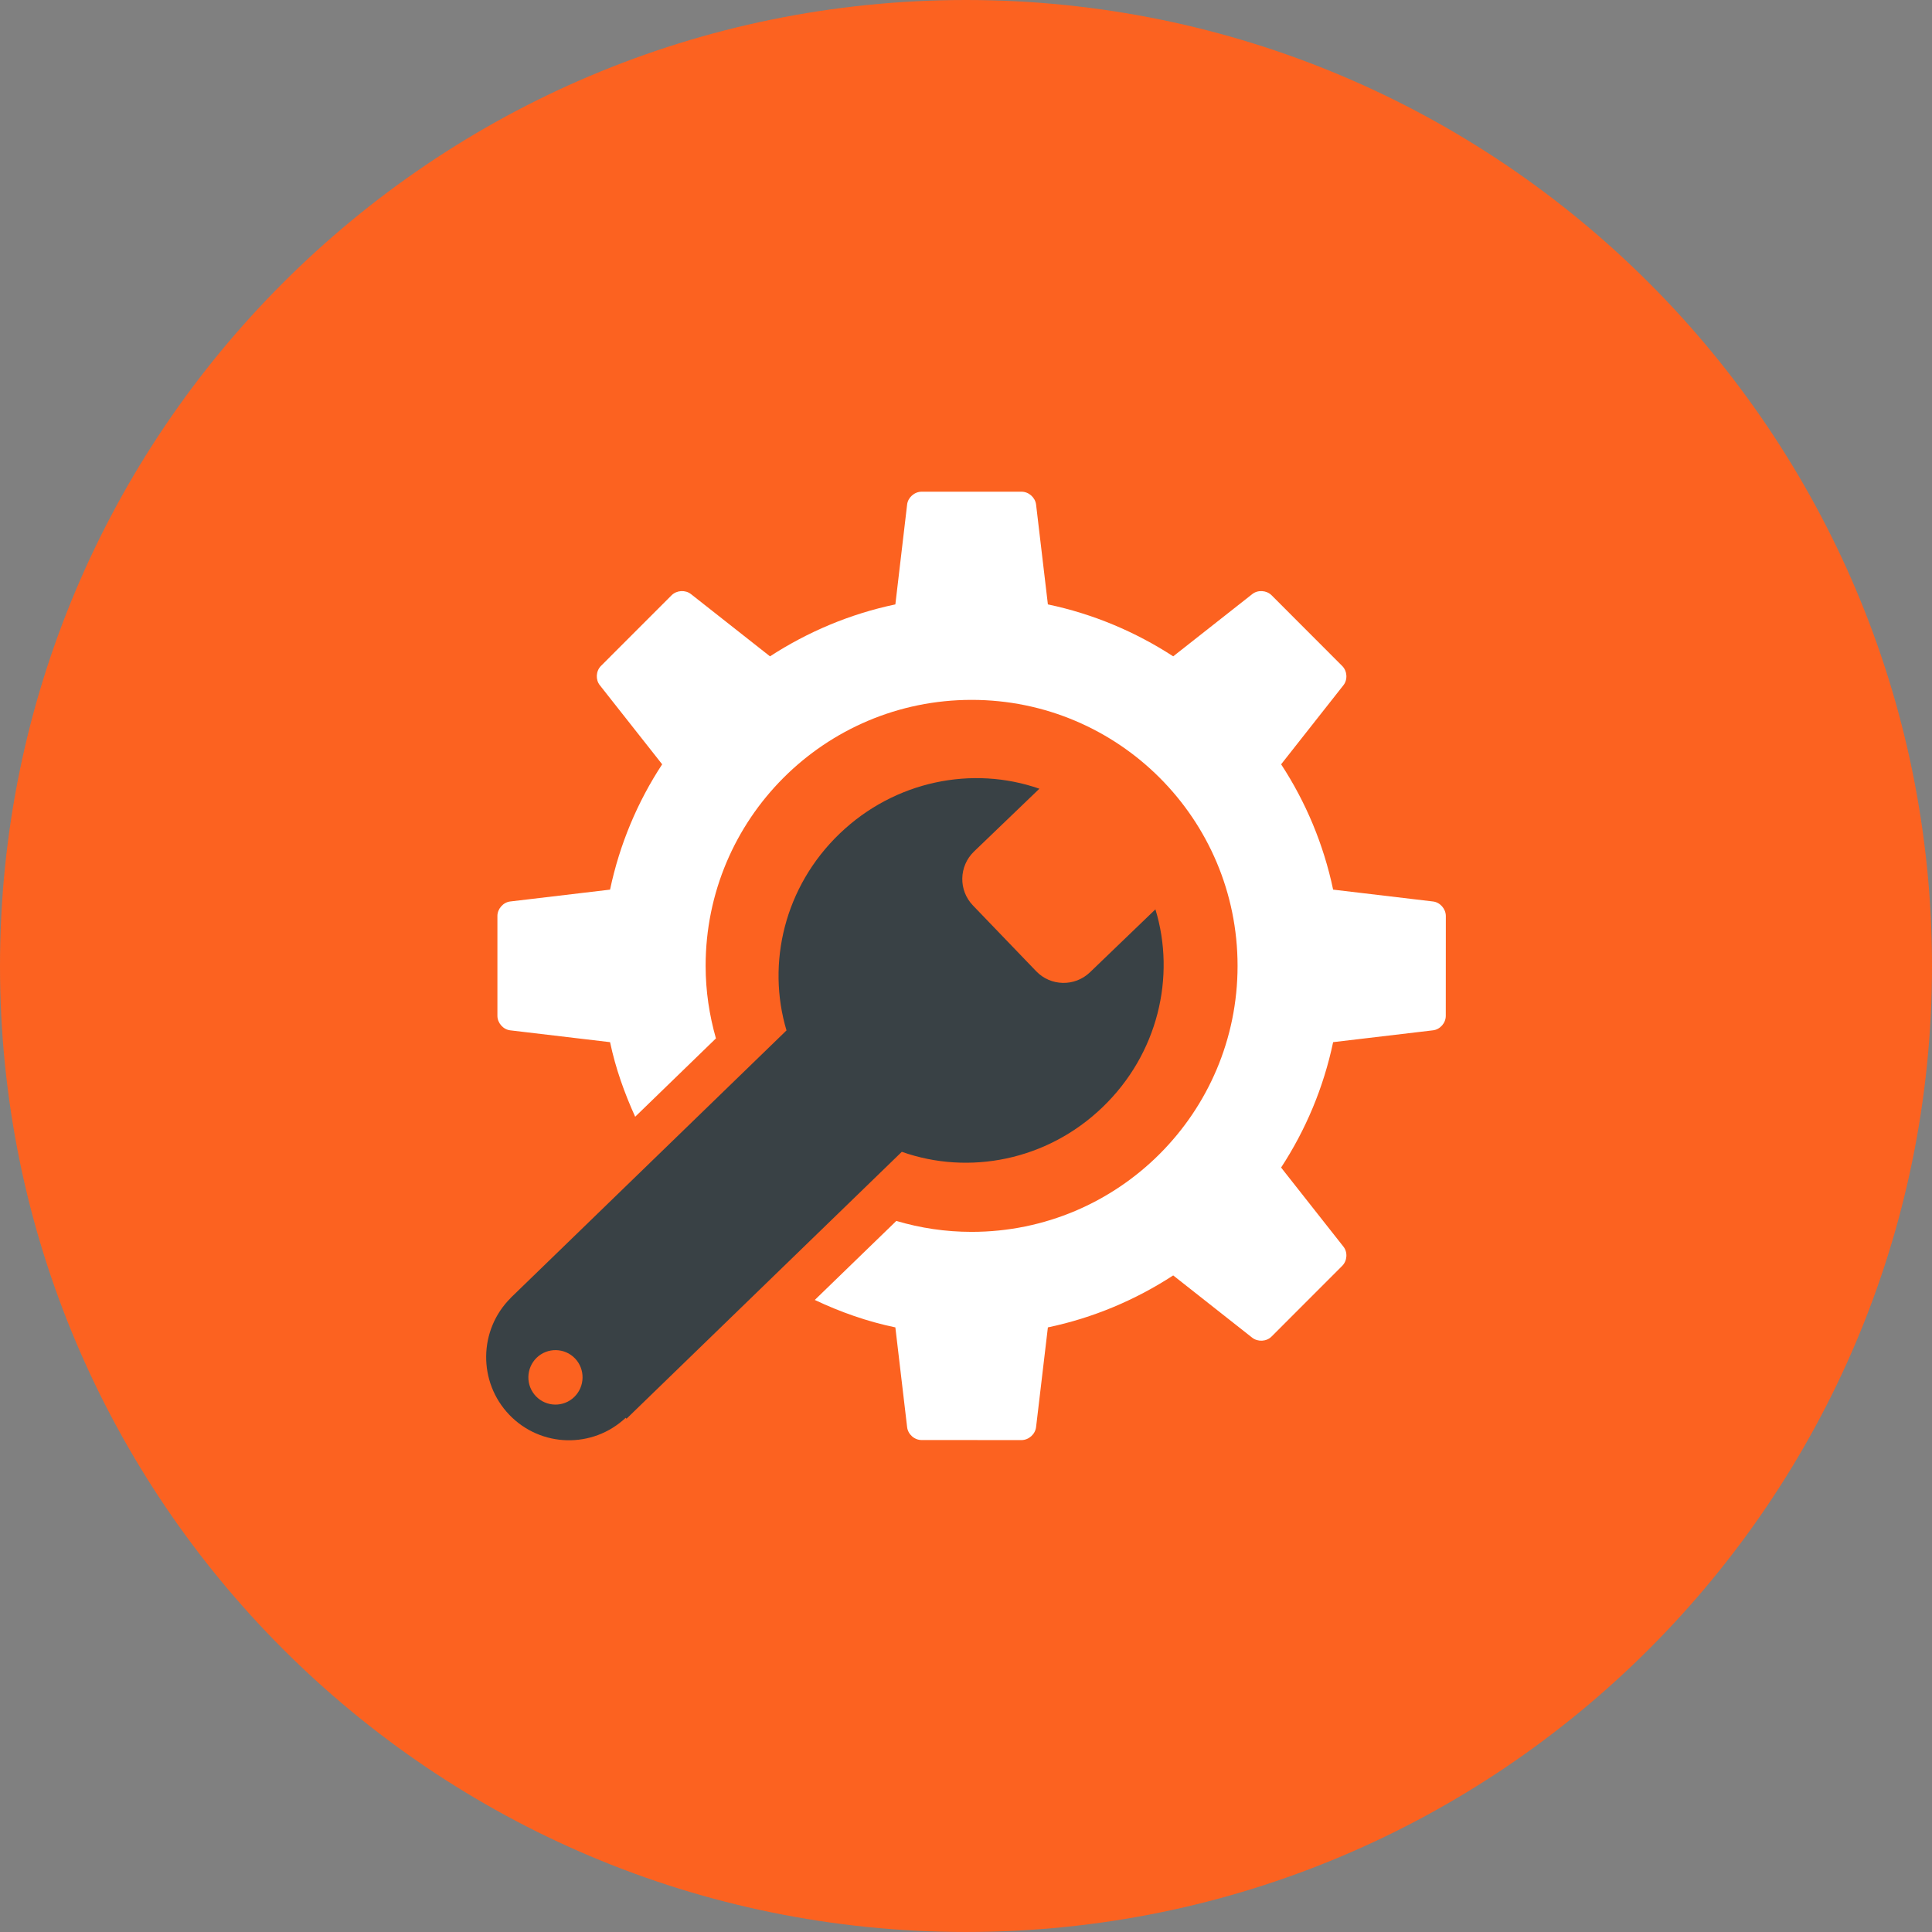<?xml version="1.0" encoding="iso-8859-1"?>
<!-- Generator: Adobe Illustrator 17.1.0, SVG Export Plug-In . SVG Version: 6.00 Build 0)  -->
<!DOCTYPE svg PUBLIC "-//W3C//DTD SVG 1.1//EN" "http://www.w3.org/Graphics/SVG/1.1/DTD/svg11.dtd">
<svg version="1.1" xmlns="http://www.w3.org/2000/svg" xmlns:xlink="http://www.w3.org/1999/xlink" x="0px" y="0px"
	 viewBox="0 0 1010 1009.994" style="enable-background:new 0 0 1010 1009.994;" xml:space="preserve">
<rect x="0" y="0" width="1010" height="1009.994" fill="#808080" stroke="none"/>
<g id="technical-support">
	<path id="label_26_" style="fill:#FC6220;" d="M505.003,0C783.897,0,1010,226.084,1010,504.997
		c0,278.889-226.103,504.997-504.997,504.997C226.097,1009.994,0,783.885,0,504.997C0,226.084,226.097,0,505.003,0z"/>
	<g id="icon_27_">
		<g>
			<g>
				<path style="fill:#FFFFFF;" d="M318.925,544.814l-52.142-6.173c-3.692-0.404-6.749-3.833-6.749-7.593V478.82
					c0-3.699,3.057-7.165,6.749-7.557l52.142-6.186c4.997-23.738,14.361-45.895,27.239-65.516l-32.574-41.326
					c-2.334-2.878-2.071-7.448,0.563-10.093l36.953-36.966c2.645-2.621,7.183-2.927,10.159-0.563l41.272,32.507
					c19.664-12.776,41.785-22.17,65.535-27.155l6.148-52.202c0.404-3.674,3.822-6.711,7.588-6.711h52.239
					c3.748,0,7.141,3.038,7.588,6.711l6.173,52.202c23.725,4.986,45.87,14.38,65.51,27.155l41.295-32.507
					c2.921-2.364,7.484-2.058,10.129,0.563l36.917,36.966c2.67,2.645,2.964,7.214,0.612,10.129l-32.532,41.289
					c12.836,19.621,22.188,41.778,27.185,65.516l52.141,6.186c3.742,0.391,6.749,3.858,6.78,7.557l-0.03,52.227
					c0.03,3.76-3.008,7.189-6.749,7.593l-52.141,6.173c-4.997,23.763-14.349,45.895-27.198,65.554l32.544,41.302
					c2.352,2.902,2.058,7.446-0.612,10.104l-36.917,36.941c-2.646,2.67-7.208,2.891-10.148,0.576l-41.277-32.531
					c-19.64,12.799-41.785,22.206-65.51,27.167l-6.173,52.13c-0.447,3.748-3.84,6.76-7.588,6.785l-52.239-0.025
					c-3.766,0.025-7.184-3.013-7.588-6.76l-6.148-52.13c-14.779-3.062-28.808-8.047-42.117-14.342l42.625-41.314
					c12.5,3.711,25.654,5.721,39.372,5.721c76.767,0,139.019-62.259,139.019-139.057c0-76.822-62.252-139.055-139.019-139.055
					c-76.822,0-139.067,62.234-139.067,139.055c0,13.192,1.959,25.868,5.388,37.922l-42.22,40.946
					C326.426,571.381,321.797,558.471,318.925,544.814z"/>
			</g>
		</g>
		<path style="fill:#394145;" d="M266.293,739.661c16.473,17.123,43.518,17.747,60.794,1.531l0.448,0.477l143.912-139.533
			c34.859,12.359,75.811,4.703,104.901-23.284c29.016-27.865,38.423-68.235,27.675-103.474l-34.228,32.924
			c-7.906,7.582-20.504,7.361-28.116-0.576l-33.083-34.406c-7.6-7.912-7.349-20.515,0.576-28.159l34.185-32.837
			c-34.742-12.151-75.492-4.312-104.454,23.517c-28.851,27.717-38.228,67.782-27.742,102.837L266.924,678.541l0.03,0.025
			C250.18,695.285,249.819,722.513,266.293,739.661z M280.556,709.788c5.64-5.438,14.599-5.268,20.031,0.342
			c5.421,5.67,5.249,14.686-0.379,20.173c-5.598,5.438-14.582,5.292-20.014-0.355C274.751,724.289,274.916,715.263,280.556,709.788z
			"/>
	</g>
</g>
<g id="Layer_1">
</g>
</svg>
